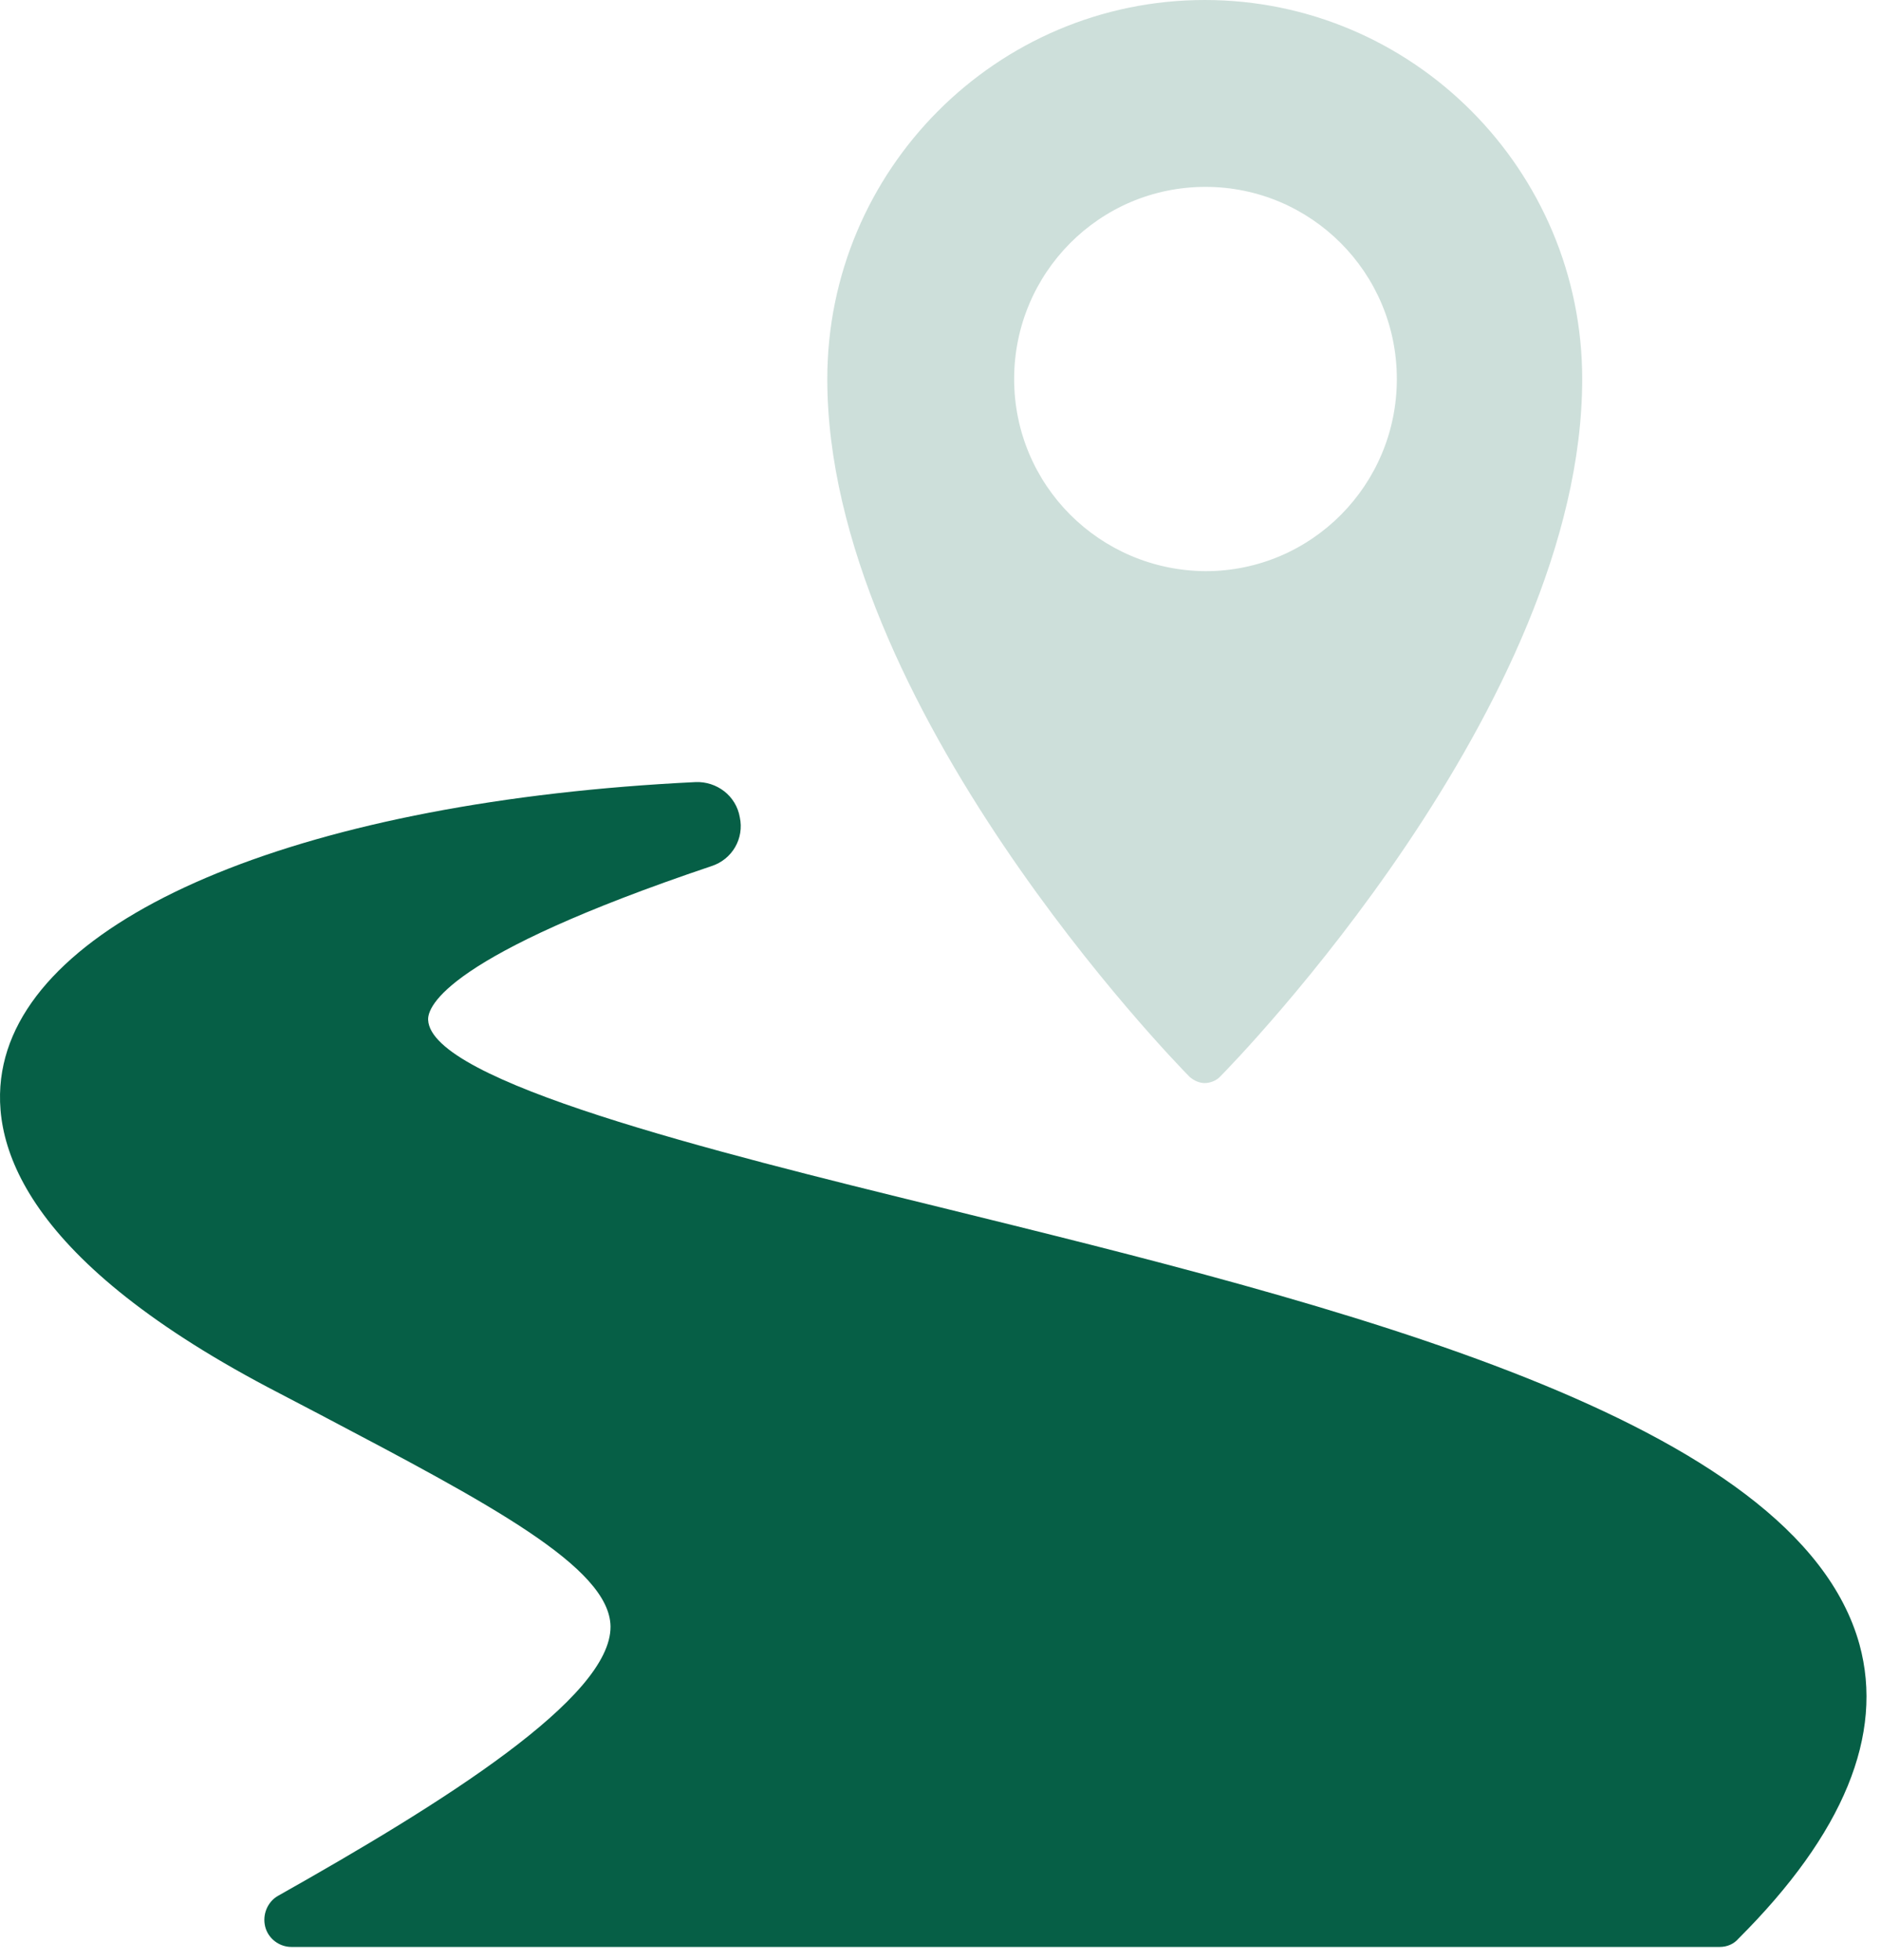 <svg width="119" height="124" viewBox="0 0 119 124" fill="none" xmlns="http://www.w3.org/2000/svg">
<path opacity="0.2" d="M76.217 68.519C76.548 68.519 76.927 68.376 77.163 68.139C78.109 67.189 100.097 44.635 100.097 23.979C100.097 10.779 89.41 0 76.217 0C63.072 0 52.338 10.731 52.338 23.979C52.338 44.587 74.326 67.189 75.272 68.139C75.555 68.376 75.886 68.519 76.217 68.519ZM64.159 23.979C64.159 17.284 69.55 11.823 76.265 11.823C82.932 11.823 88.37 17.236 88.37 23.979C88.37 30.674 82.979 36.135 76.265 36.135C69.55 36.087 64.159 30.674 64.159 23.979Z" fill="#065F46"/>
<path d="M117.639 104.036C113.667 89.697 84.822 82.621 59.382 76.354C45.054 72.84 27.275 68.424 27.086 64.53C27.038 63.675 28.221 60.447 45.007 54.796C46.331 54.369 47.088 53.039 46.804 51.71C46.568 50.333 45.338 49.43 44.014 49.478C19.567 50.665 2.355 57.693 0.227 67.332C-0.813 72.033 1.22 79.44 16.919 87.75L20.277 89.507C30.916 95.11 38.576 99.146 38.624 102.897C38.671 107.408 28.032 114.056 17.581 119.943C16.919 120.323 16.588 121.131 16.777 121.89C16.967 122.65 17.676 123.172 18.432 123.172H108.796C109.269 123.172 109.695 122.982 109.978 122.65C116.646 116.002 119.199 109.735 117.639 104.036Z" fill="#065F46"/>
</svg>
